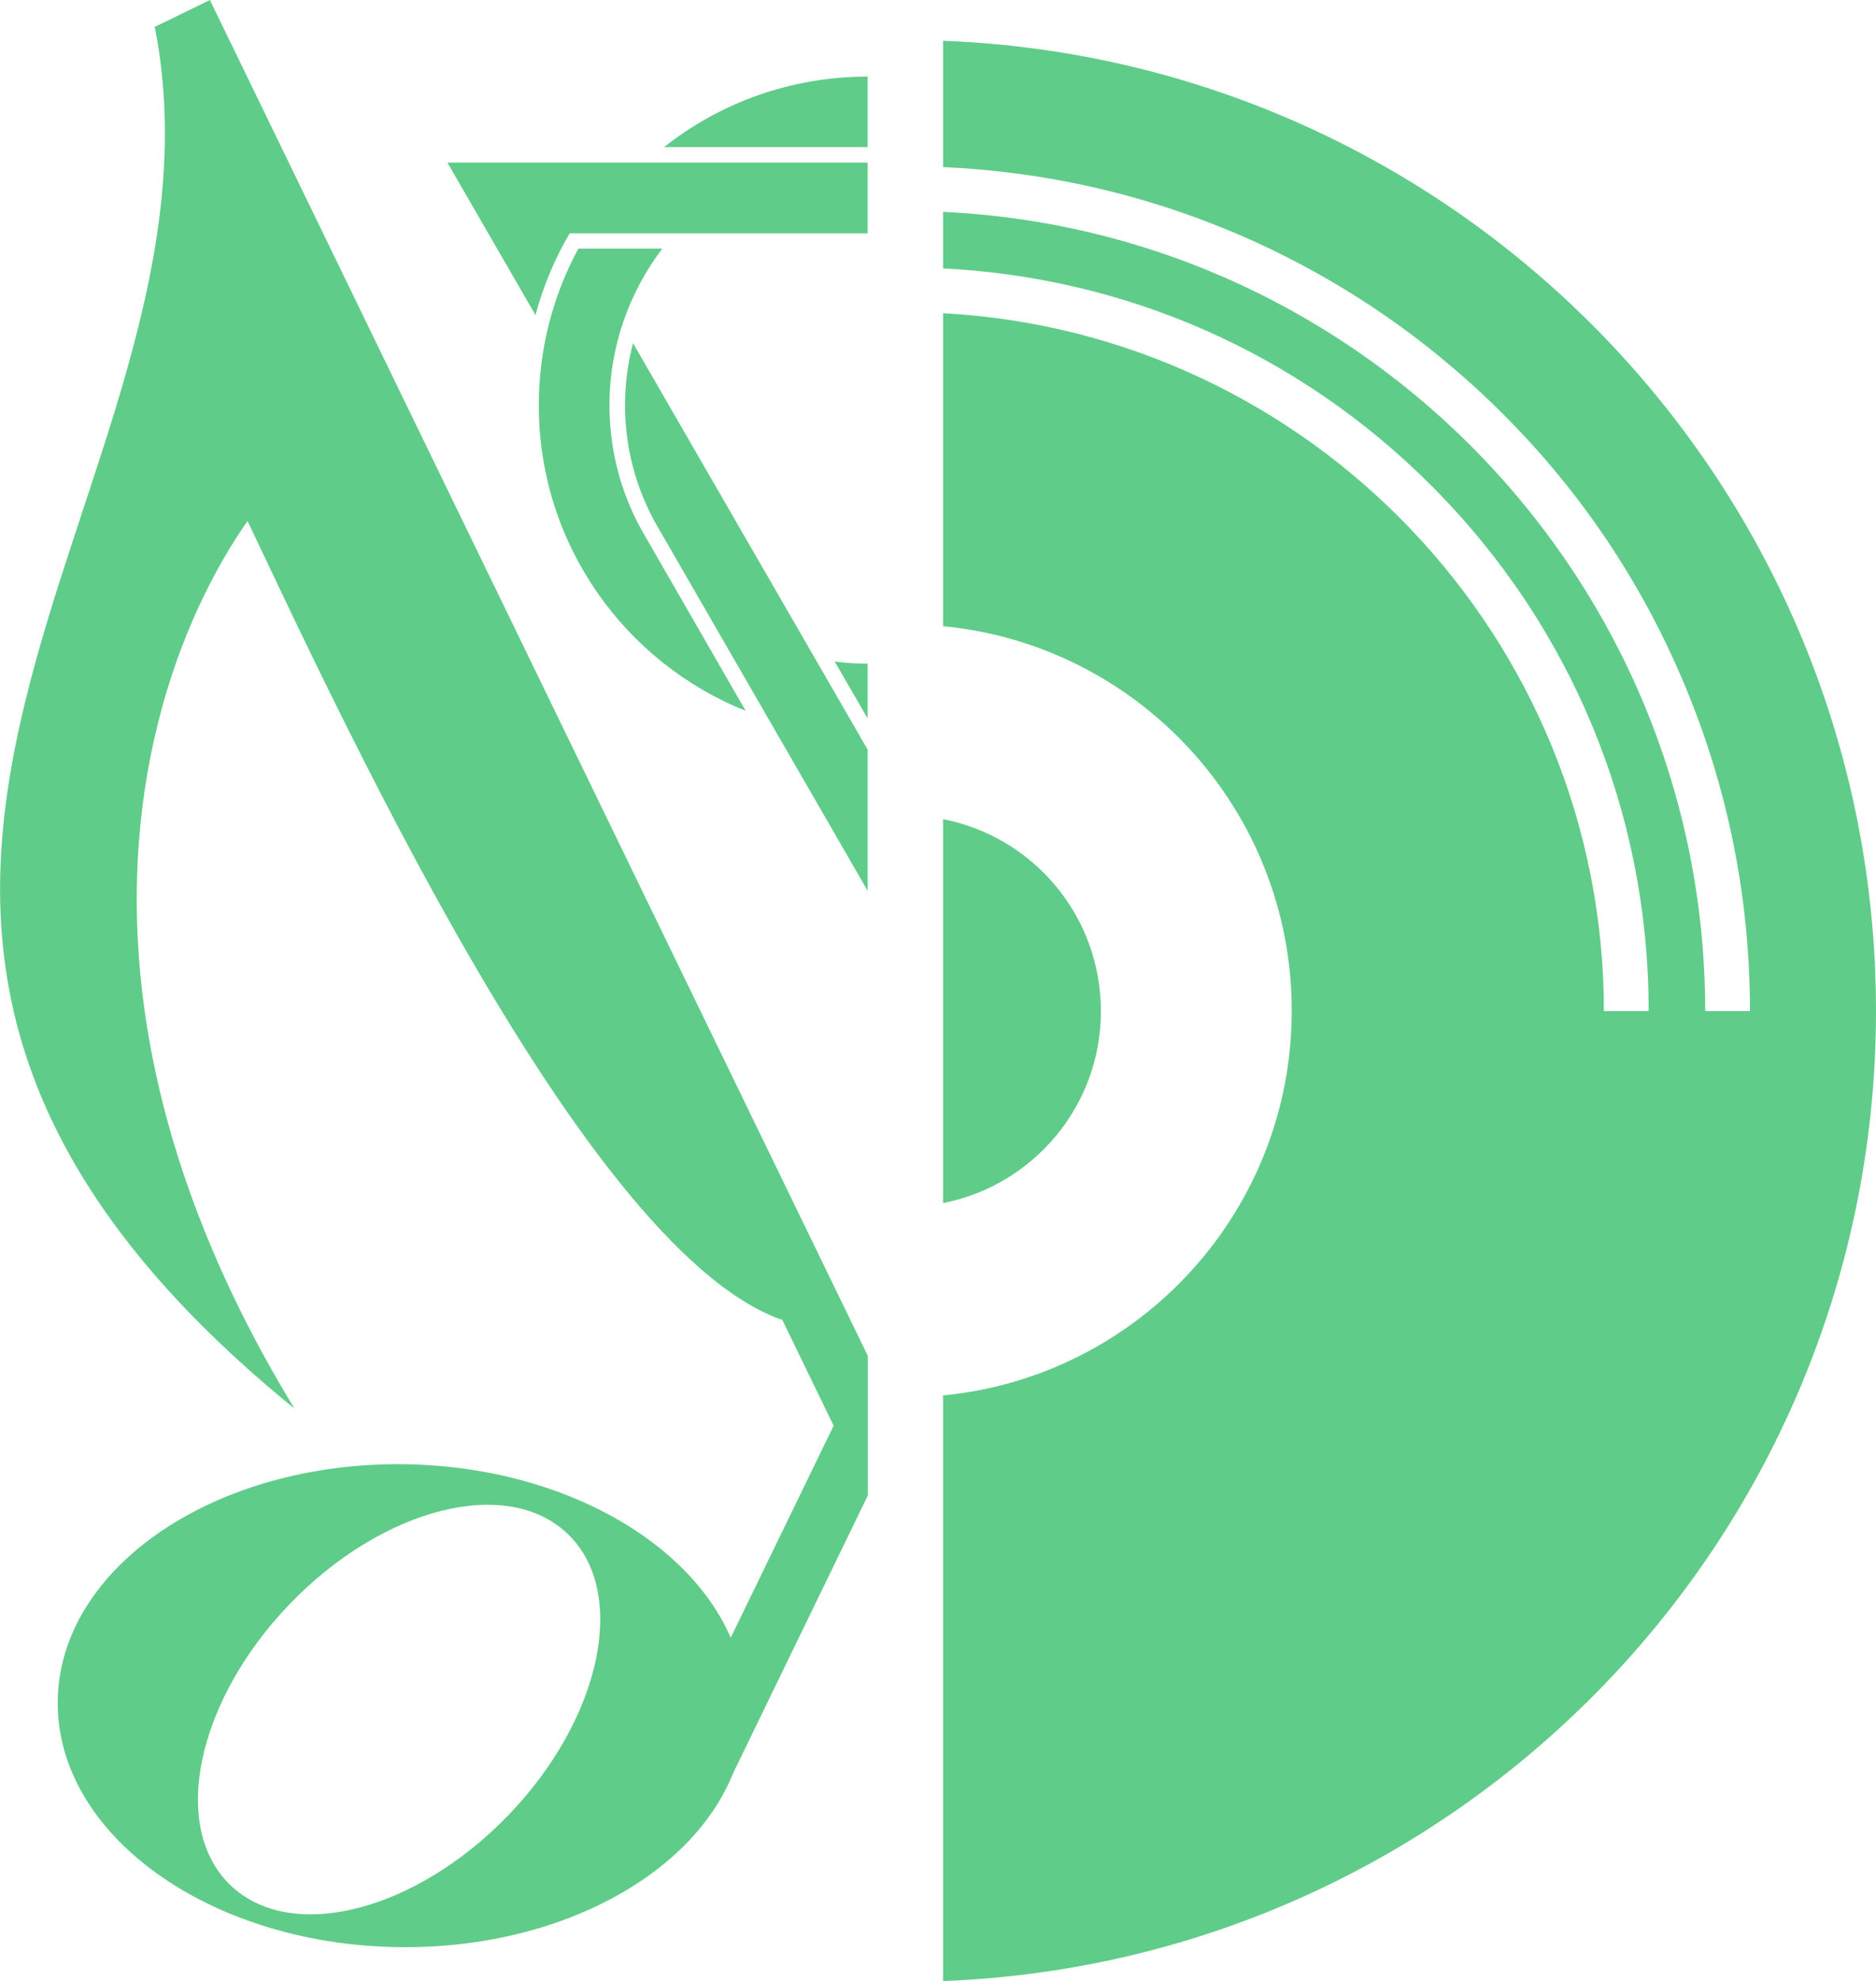 <?xml version="1.0" encoding="utf-8"?>
<!-- Generator: Adobe Illustrator 21.0.0, SVG Export Plug-In . SVG Version: 6.00 Build 0)  -->
<svg version="1.1" id="Warstwa_1" xmlns="http://www.w3.org/2000/svg" xmlns:xlink="http://www.w3.org/1999/xlink" x="0px" y="0px"
	 viewBox="0 0 796.3 840.6" style="enable-background:new 0 0 796.3 840.6;" xml:space="preserve">
<style>
	*{fill:#60CC89;}
</style>
<g id="Warstwa_1_1_">
	<g>
		<path d="M172.1,621.3c-80.6-1.2-146.7,43.6-147.6,100.2C23.6,778.1,88.3,825,168.9,826.2S315.6,782.6,316.5,726
			C317.4,669.5,252.7,622.6,172.1,621.3z M215.9,770.1c-39.6,41.1-92.4,54.5-118.1,29.8s-14.4-78.1,25.1-119.2
			c39.6-41.1,92.4-54.5,118.1-29.8C266.7,675.6,255.4,729,215.9,770.1z"/>
		<polygon points="308.9,757.1 368.3,634.7 368.3,575.2 285.5,745.7 		"/>
	</g>
	<g>
		<polygon points="89.1,0 65.7,11.4 368.3,634.7 368.3,575.2 		"/>
		<path d="M147.5,180L88.3,6l-22.6,5.4c38.8,197.5-205.4,371.2,59.3,586.3C-12.7,371.9,96.5,204.7,147.5,180z"/>
		<path d="M93.5,196.8c37.6,77.4,149.7,332.5,238.6,363.3C269.5,403.7,107.6,95.5,107.6,95.5L93.5,196.8z"/>
	</g>
	<g>
		<g>
			<g>
				<g>
					<path d="M268.7,145.6c-2.2,8.4-3.4,17.2-3.4,26.4c0,18.1,4.7,35.1,12.9,49.9L368.3,378v-59.9L268.7,145.6z"/>
				</g>
				<g>
					<path d="M227.3,133.7c3.3-12.3,8.2-24,14.5-34.7h126.5V69H189.9L227.3,133.7z"/>
				</g>
				<g>
					<path d="M281.9,62.4h86.4V32.5C335.7,32.5,305.7,43.6,281.9,62.4z"/>
				</g>
				<g>
					<path d="M354.3,280.7l14,24.2v-23.3C363.5,281.6,358.9,281.3,354.3,280.7z"/>
				</g>
				<g>
					<path d="M258.7,172c0-25,8.4-48,22.4-66.5h-28h-7.6c-10.7,19.7-16.8,42.4-16.8,66.5c0,58.8,36.4,109.1,87.8,129.6l-42.2-73.3
						C264.4,211.9,258.7,192.6,258.7,172z"/>
				</g>
			</g>
		</g>
	</g>
</g>
<g id="dj_1_">
	<path d="M400.3,17.3v53.6c42.7,1.9,84.2,11.2,123.5,27.8c42.7,18.1,81,43.9,114,76.8s58.8,71.3,76.8,114
		c18.7,44.2,28.2,91.2,28.2,139.5h-19c0-181.8-143.7-330.7-323.5-339.1v24c78.3,3.9,151.3,36.2,207.1,92
		c59.6,59.6,92.4,138.8,92.4,223.1h-19c0-158.1-124.4-287.7-280.5-296.1v132.8c83.1,8,148,78,148,163.2s-64.9,155.2-148,163.2v248.5
		c220.1-8.4,396-189.5,396-411.7S620.4,25.7,400.3,17.3z"/>
	<path d="M400.3,347.6v162.9c38.2-7.5,67-41.1,67-81.4C467.3,388.6,438.5,355,400.3,347.6z"/>
</g>
</svg>

